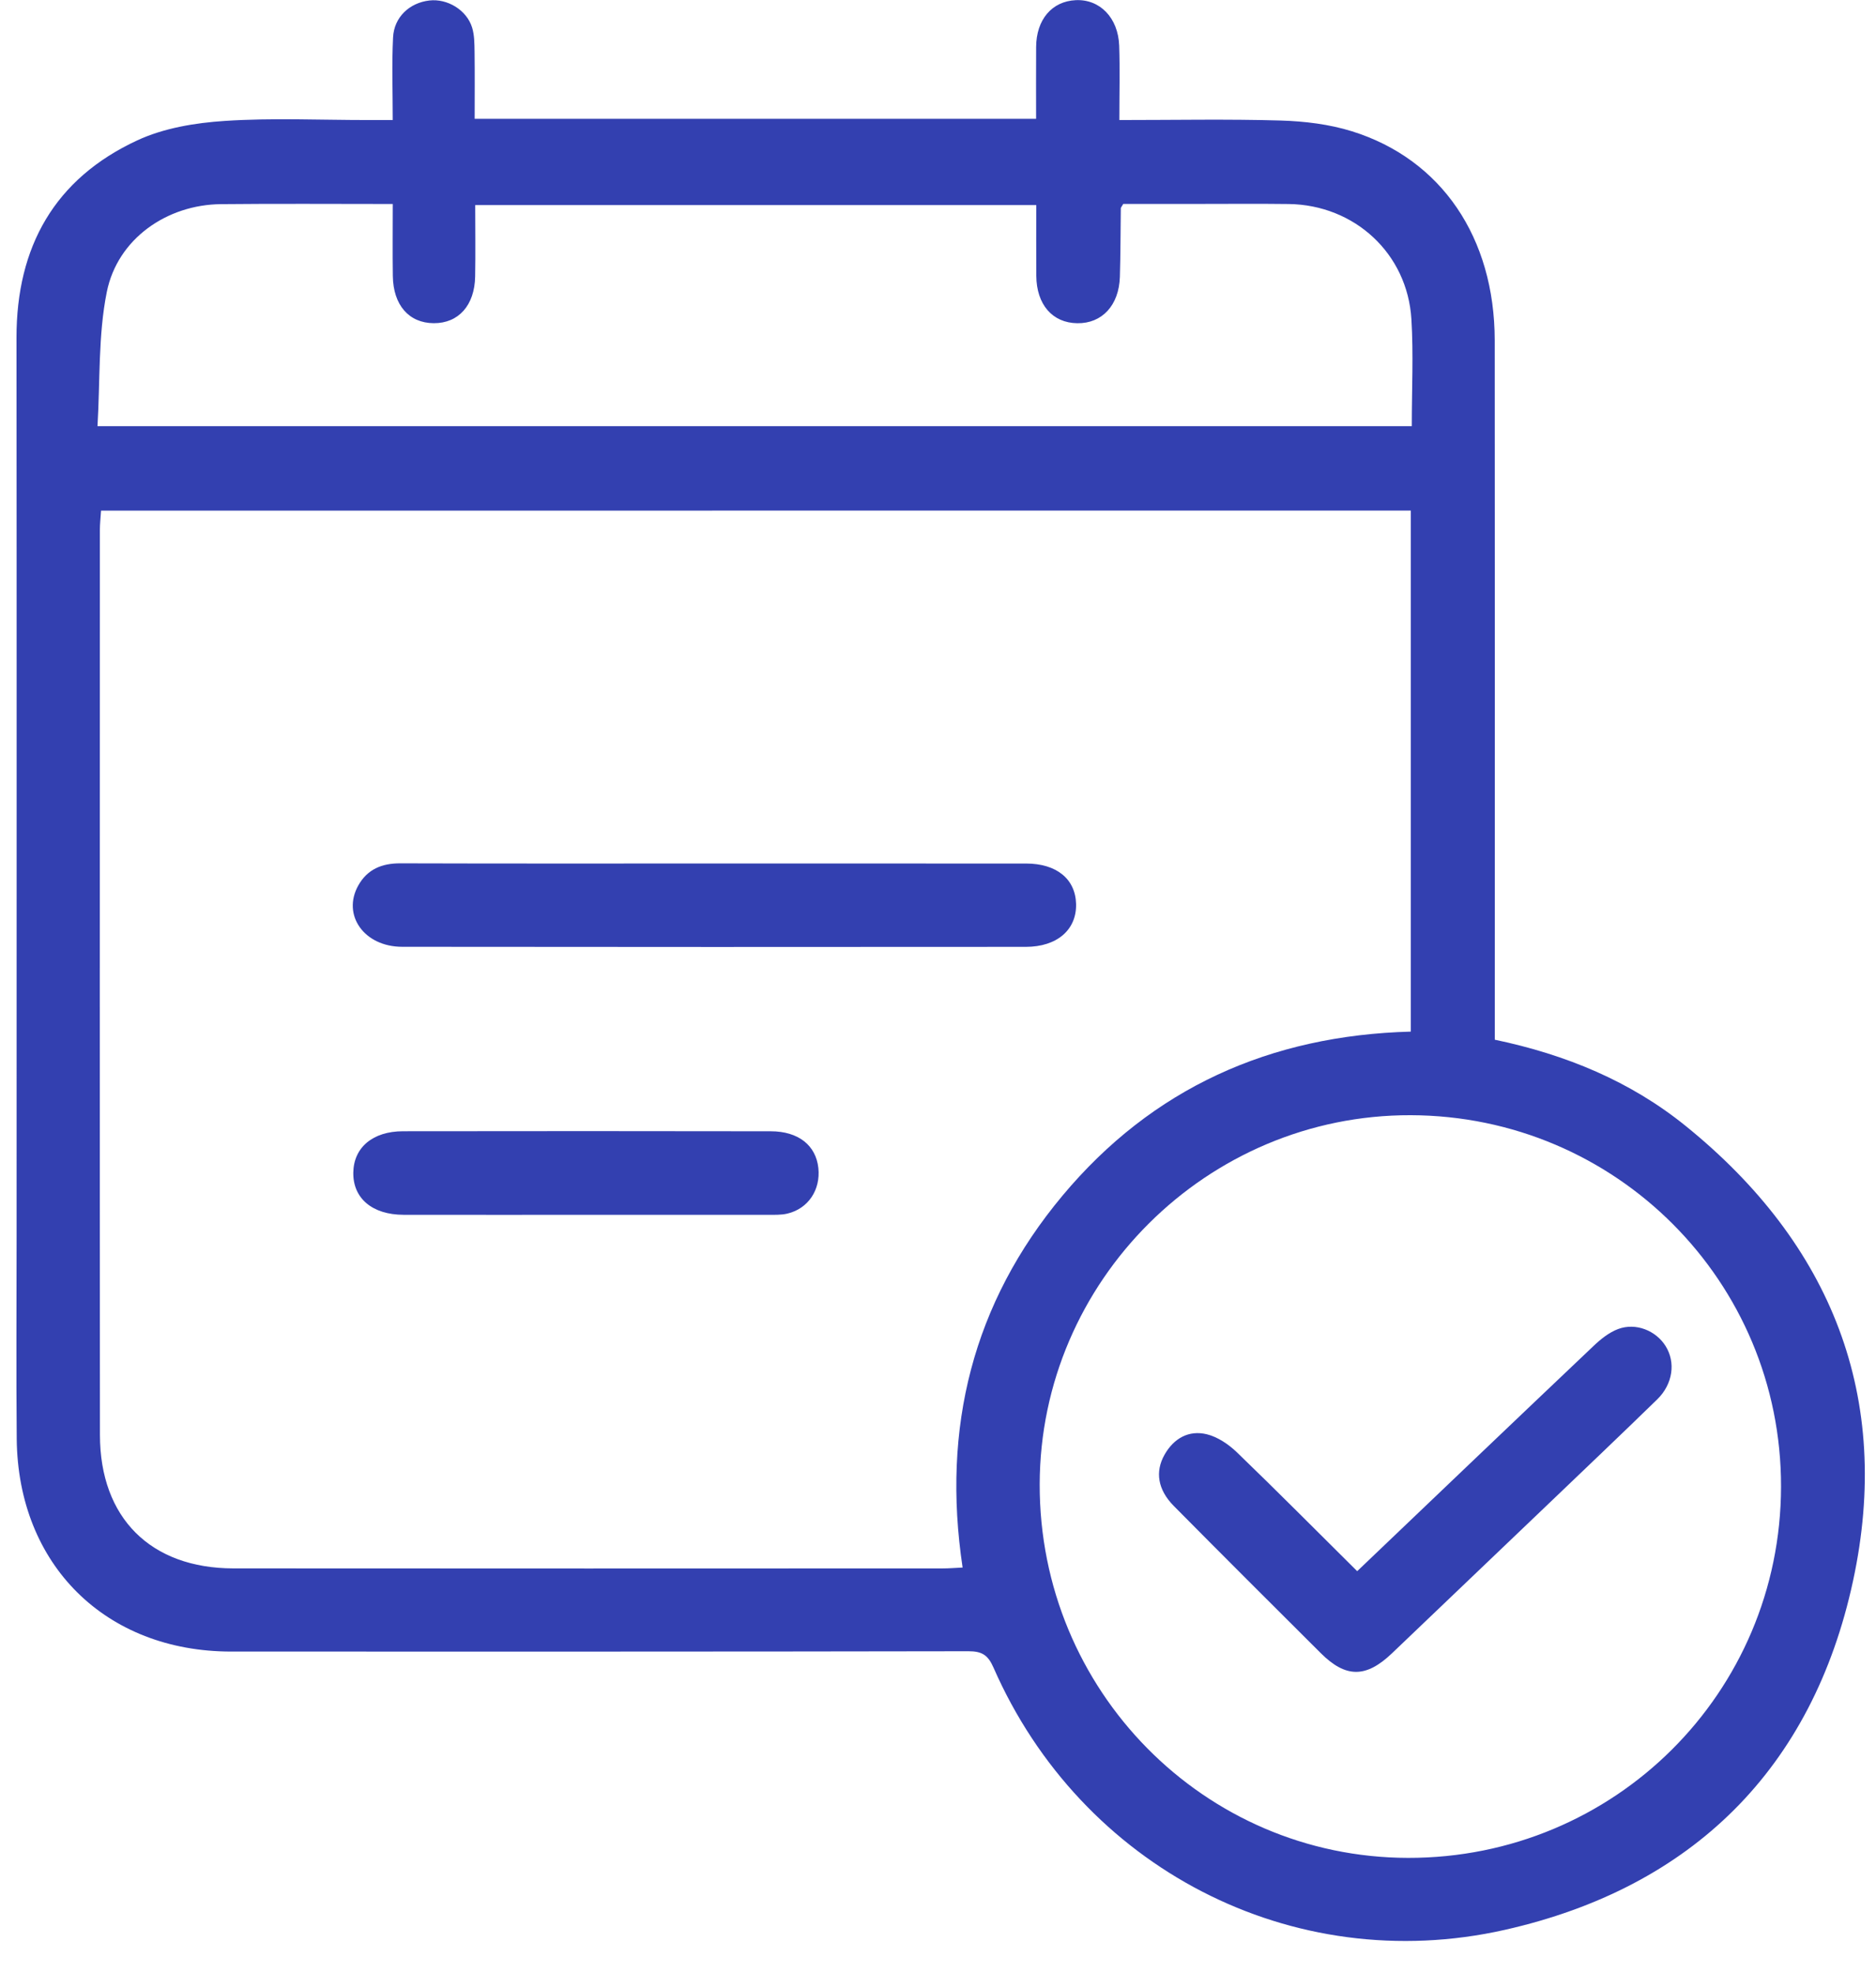 <svg width="58" height="61" viewBox="0 0 58 61" fill="none" xmlns="http://www.w3.org/2000/svg">
<path d="M12.142 3.71C12.142 2.812 12.111 1.983 12.152 1.158C12.183 0.527 12.664 0.085 13.276 0.015C13.833 -0.049 14.429 0.31 14.596 0.851C14.668 1.084 14.668 1.343 14.672 1.591C14.681 2.273 14.675 2.955 14.675 3.673C20.474 3.673 26.21 3.673 32.033 3.673C32.033 2.935 32.029 2.193 32.034 1.451C32.039 0.606 32.521 0.04 33.257 0.005C34.001 -0.031 34.571 0.545 34.602 1.415C34.627 2.157 34.607 2.901 34.607 3.711C36.317 3.711 37.958 3.678 39.596 3.726C40.334 3.748 41.096 3.84 41.799 4.059C44.57 4.923 46.209 7.351 46.212 10.521C46.219 17.454 46.214 24.389 46.214 31.322C46.214 31.588 46.214 31.855 46.214 32.141C48.417 32.603 50.407 33.425 52.115 34.807C56.631 38.459 58.513 43.204 57.29 48.872C56.041 54.664 52.325 58.35 46.529 59.658C39.942 61.144 33.419 57.722 30.716 51.552C30.546 51.163 30.359 51.046 29.944 51.046C22.345 51.06 14.745 51.057 7.146 51.056C3.266 51.055 0.554 48.375 0.517 44.483C0.498 42.4 0.513 40.319 0.513 38.236C0.513 28.97 0.518 19.704 0.51 10.439C0.508 7.63 1.687 5.525 4.245 4.339C5.066 3.958 6.035 3.798 6.95 3.738C8.422 3.641 9.904 3.712 11.383 3.711C11.607 3.71 11.83 3.71 12.142 3.71ZM3.124 15.785C3.109 16.012 3.088 16.195 3.088 16.377C3.086 25.705 3.082 35.033 3.09 44.362C3.092 46.923 4.657 48.483 7.219 48.485C14.526 48.492 21.835 48.488 29.143 48.486C29.343 48.486 29.544 48.468 29.761 48.459C29.111 44.133 30.078 40.282 32.844 36.968C35.625 33.636 39.269 32.007 43.618 31.891C43.618 26.507 43.618 21.166 43.618 15.784C30.13 15.785 16.667 15.785 3.124 15.785ZM55.064 45.96C55.074 39.618 49.963 34.492 43.613 34.475C37.323 34.459 32.157 39.599 32.144 45.884C32.13 52.255 37.227 57.423 43.532 57.434C49.913 57.445 55.053 52.33 55.064 45.96ZM43.648 13.174C43.648 12.028 43.702 10.944 43.636 9.868C43.513 7.837 41.879 6.333 39.84 6.307C38.903 6.295 37.967 6.304 37.03 6.304C36.246 6.304 35.463 6.304 34.728 6.304C34.67 6.403 34.652 6.42 34.652 6.436C34.642 7.144 34.645 7.851 34.623 8.559C34.596 9.44 34.07 10.004 33.306 9.992C32.539 9.982 32.046 9.417 32.039 8.526C32.034 7.804 32.038 7.082 32.038 6.34C26.232 6.34 20.498 6.34 14.692 6.34C14.692 7.099 14.703 7.823 14.69 8.546C14.675 9.441 14.174 9.996 13.409 9.991C12.644 9.986 12.157 9.433 12.145 8.53C12.135 7.807 12.143 7.086 12.143 6.306C10.32 6.306 8.575 6.293 6.832 6.311C5.159 6.326 3.633 7.383 3.302 9.026C3.032 10.366 3.098 11.775 3.014 13.175C16.645 13.174 30.11 13.174 43.648 13.174Z" fill="#3340B0"/>
<path d="M22.113 26.694C25.316 26.694 28.519 26.693 31.723 26.695C32.667 26.696 33.25 27.173 33.269 27.947C33.287 28.741 32.684 29.27 31.716 29.271C25.288 29.276 18.86 29.277 12.433 29.269C11.257 29.268 10.568 28.287 11.076 27.375C11.357 26.872 11.805 26.687 12.378 26.689C15.622 26.699 18.867 26.694 22.113 26.694Z" fill="#3340B0"/>
<path d="M18.162 37.555C16.267 37.555 14.372 37.557 12.478 37.554C11.509 37.553 10.909 37.043 10.923 36.246C10.936 35.473 11.523 34.972 12.462 34.971C16.252 34.966 20.041 34.965 23.831 34.972C24.685 34.973 25.225 35.408 25.301 36.106C25.373 36.782 24.989 37.364 24.343 37.517C24.145 37.564 23.93 37.554 23.722 37.554C21.868 37.556 20.015 37.555 18.162 37.555Z" fill="#3340B0"/>
<path d="M41.96 48.571C44.418 46.225 46.839 43.912 49.268 41.608C49.489 41.398 49.746 41.191 50.026 41.086C50.573 40.881 51.196 41.133 51.495 41.612C51.809 42.113 51.724 42.783 51.238 43.258C50.091 44.376 48.929 45.479 47.772 46.586C46.194 48.095 44.614 49.603 43.035 51.11C42.234 51.875 41.608 51.877 40.831 51.102C39.313 49.589 37.796 48.077 36.29 46.555C35.793 46.052 35.706 45.494 36.005 44.968C36.293 44.462 36.754 44.204 37.309 44.338C37.648 44.42 37.986 44.651 38.244 44.899C39.484 46.095 40.699 47.32 41.96 48.571Z" fill="#3340B0"/>
</svg>
